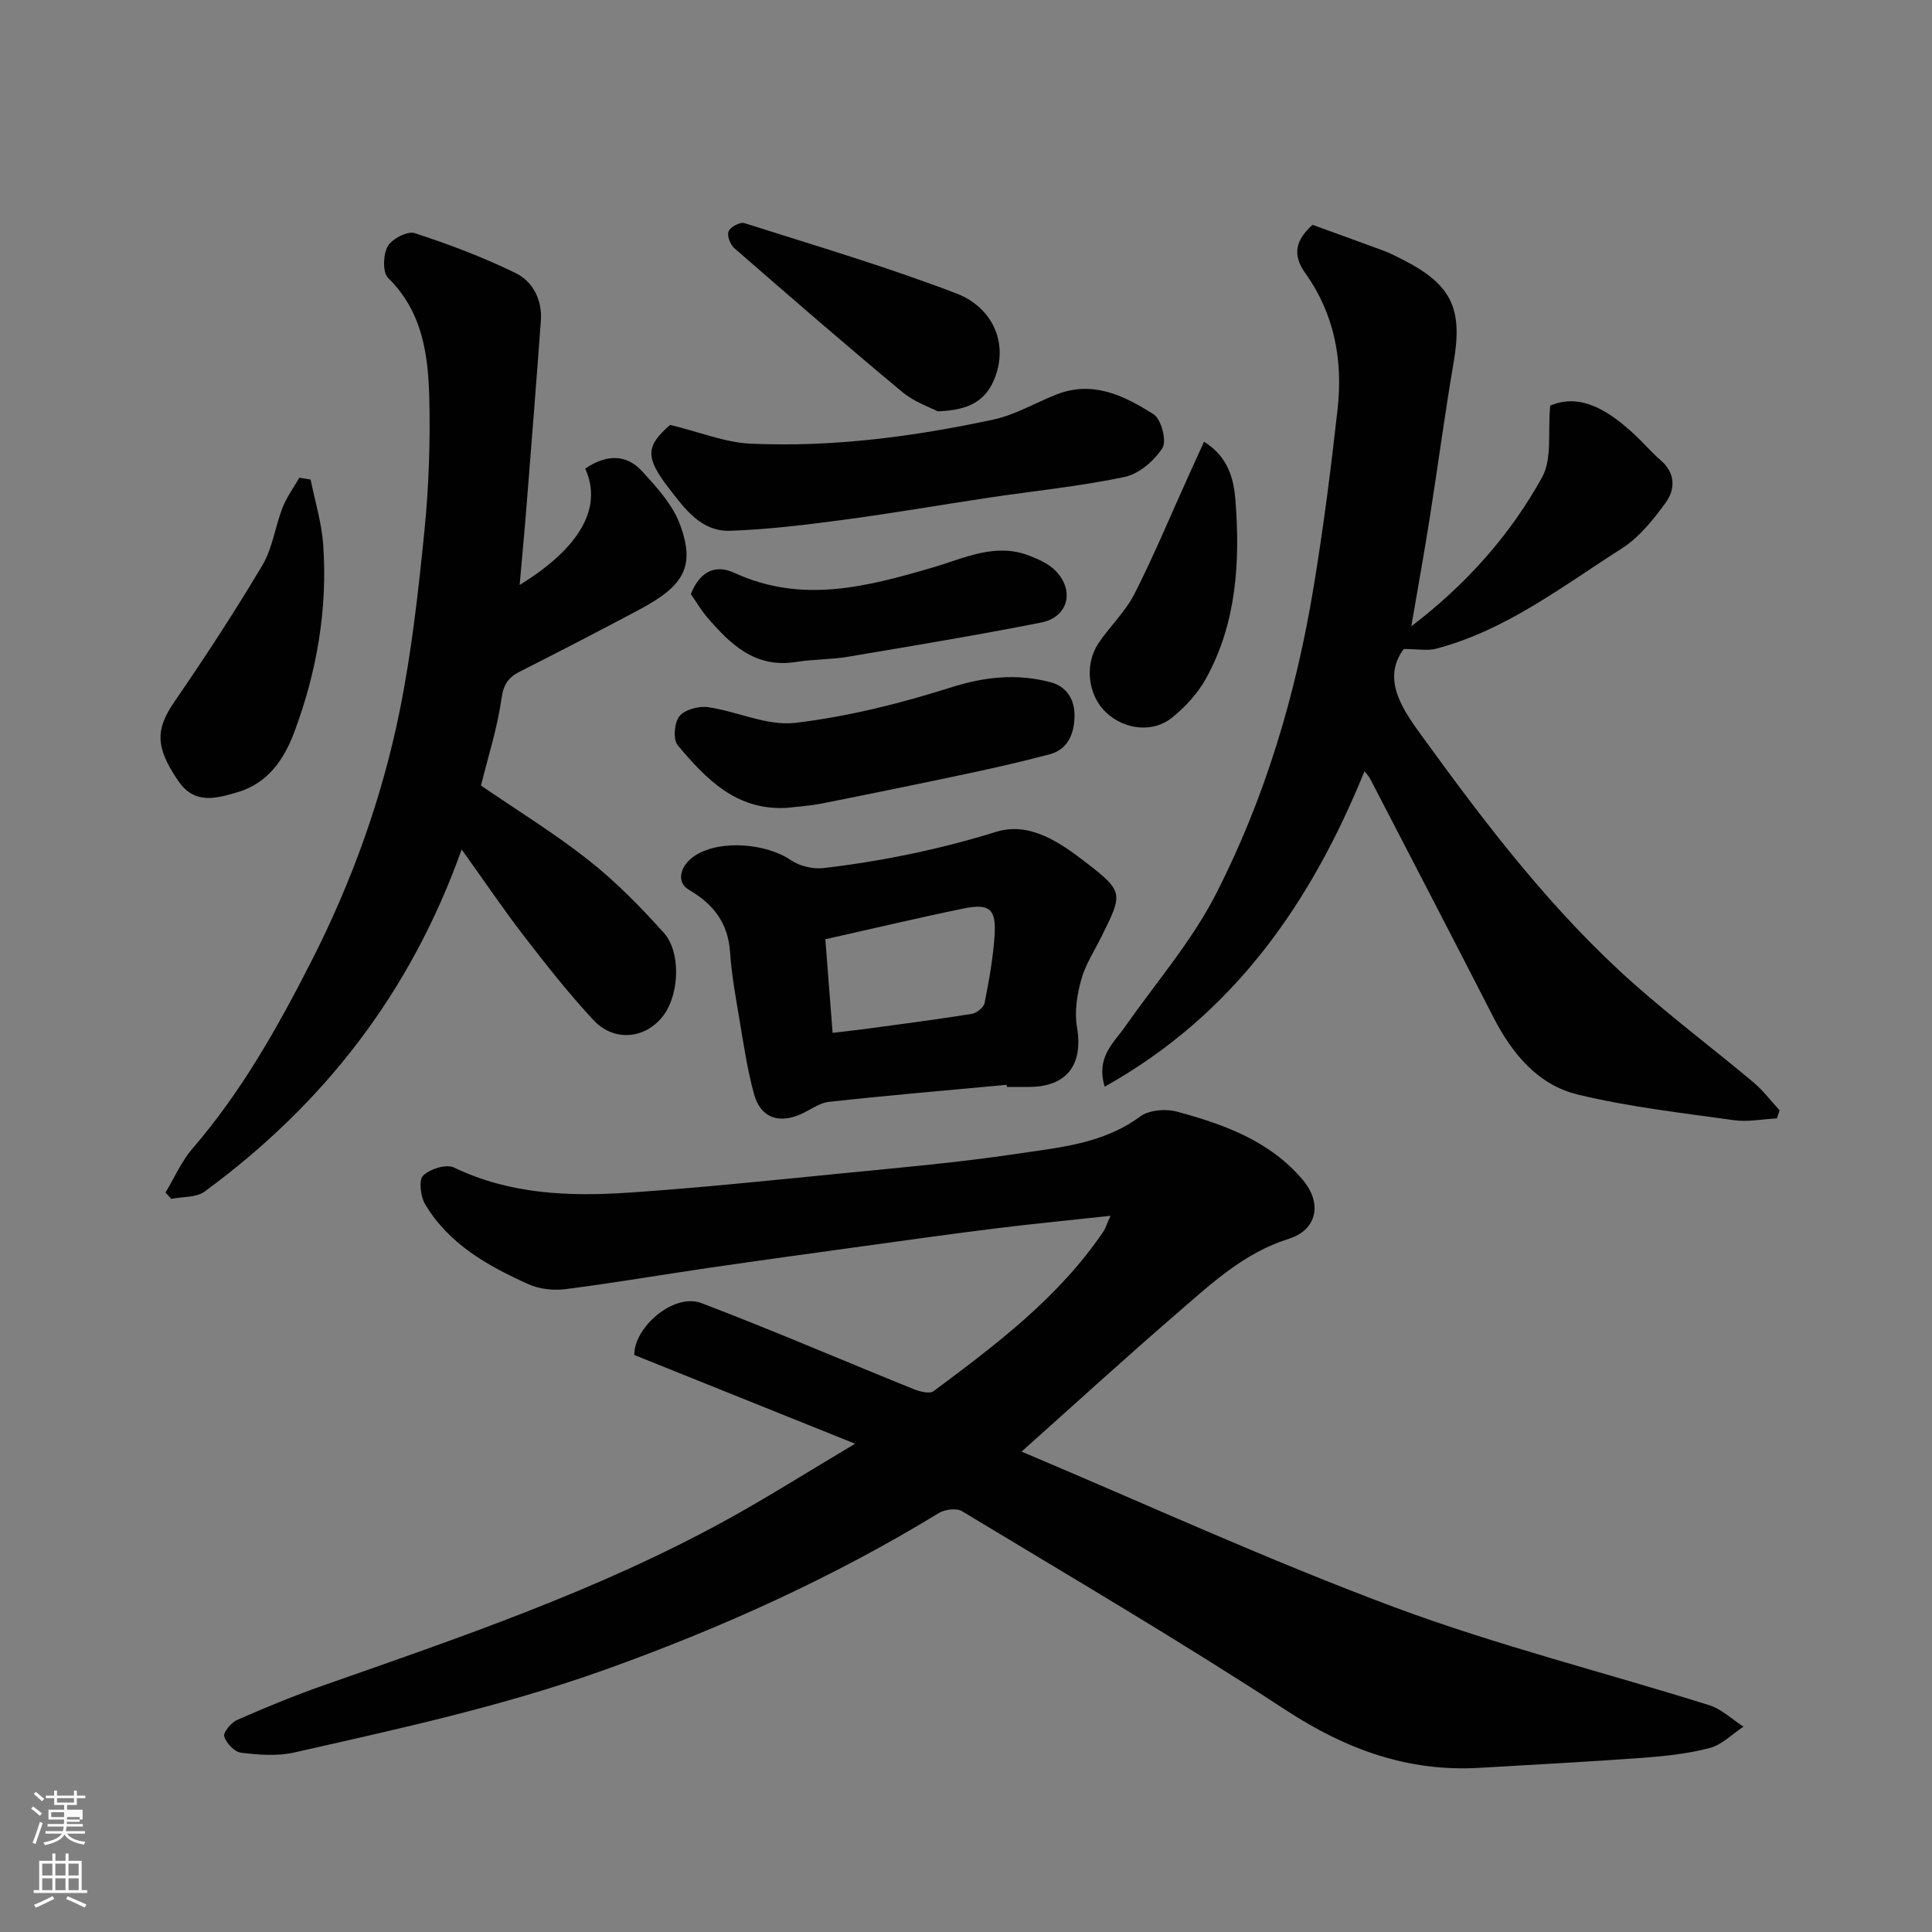 <svg enable-background="new 0 0 400 400" viewBox="0 0 400 400" xmlns="http://www.w3.org/2000/svg"><rect x="0" y="0" width="400" height="400" fill="#808080" stroke="none"/><path d="m6.44 374.46.42-.45c.65.47 1.27.95 1.85 1.44l-.45.49c-.65-.56-1.25-1.06-1.82-1.48m.93 7.33-.63-.26c.55-1.36 1.05-2.8 1.52-4.33.19.1.38.19.59.27-.46 1.29-.95 2.73-1.48 4.32m-.38-10.38.44-.42c.43.34 1.01.82 1.74 1.44l-.49.49c-.53-.51-1.09-1.01-1.69-1.51m2.5.35h1.72v-1.04h.59v1.04h3.52v-1.04h.59v1.04h1.75v.53h-1.75v1.42h-2.03v.97h3.22v2.03h-3.24c0 .35-.01.66-.03.93h3.32v.53h-3.37c-.03.27-.08.58-.15.94h3.96v.53h-3.71c.67.92 1.93 1.48 3.79 1.68-.13.24-.23.44-.29.59-2.13-.38-3.48-1.08-4.04-2.12-.43.97-1.77 1.72-4.03 2.23-.09-.19-.2-.37-.33-.55 2.1-.42 3.37-1.03 3.81-1.83h-3.36v-.53h3.58c.08-.29.13-.61.16-.94h-3.33v-.53h3.39c.02-.27.04-.58.04-.93h-3.23v-2.03h3.25v-.97h-2.07v-1.42h-1.73zm1.12 3.44v1h2.65c.01-.3.02-.44.01-.4v-.25-.35zm1.19-2h3.52v-.91h-3.52zm4.71 3h-2.63v.59c0 .15-.01.28-.01.4h2.64v-1.99z" fill="#fbfcfa"/><path d="m13.56 383.74h.63v1.52h2.72v6.07h1.13v.6h-11.06v-.6h1.13v-6.07h2.73v-1.52h.63v1.52h2.1v-1.52zm-2.69 8.83.38.56c-1.24.63-2.53 1.25-3.85 1.85-.1-.21-.21-.42-.34-.63 1.36-.55 2.63-1.15 3.81-1.78m-2.13-4.27h2.1v-2.45h-2.1zm0 3.04h2.1v-2.46h-2.1zm2.72-3.04h2.1v-2.45h-2.1zm0 3.04h2.1v-2.46h-2.1zm6.07 3.6c-1.41-.71-2.7-1.3-3.86-1.78l.35-.56c1.45.62 2.75 1.19 3.88 1.72zm-1.25-9.09h-2.1v2.45h2.1zm-2.09 5.49h2.1v-2.46h-2.1z" fill="#fbfcfa"/><g fill="#010101"><path d="m177.04 298.91c-15.91-6.39-30.63-12.31-45.71-18.37-.13-5.59 8.08-12.97 13.94-10.73 14.74 5.62 29.23 11.87 43.86 17.78 1.28.52 3.32 1.05 4.16.43 12.94-9.63 25.84-19.34 35.07-32.92.54-.79.82-1.75 1.56-3.38-8.26.9-15.87 1.63-23.46 2.57-9.26 1.15-18.49 2.44-27.73 3.72-10.53 1.45-21.06 2.9-31.58 4.43-10.03 1.46-20.02 3.18-30.06 4.46-2.5.32-5.42 0-7.69-1.02-8.41-3.79-16.48-8.3-21.39-16.57-.95-1.6-1.35-4.99-.4-5.92 1.41-1.38 4.79-2.44 6.38-1.67 11.6 5.58 23.87 6.03 36.24 5.2 14.42-.98 28.82-2.48 43.21-3.9 12.41-1.23 24.84-2.3 37.16-4.15 8.75-1.31 17.78-2.04 25.42-7.69 1.84-1.36 5.29-1.67 7.61-1.04 9.77 2.64 19.3 6.06 26.12 14.17 4.06 4.83 2.95 10.33-2.94 12.18-9.3 2.92-16.08 9.33-23.11 15.4-10.7 9.24-21.14 18.78-32.2 28.65 25.5 10.74 50.98 22.44 77.19 32.21 21.29 7.93 43.46 13.47 65.18 20.29 2.58.81 4.74 2.93 7.1 4.44-2.32 1.53-4.45 3.76-7 4.43-4.54 1.19-9.31 1.69-14.02 2.04-11.19.82-22.4 1.39-33.6 2.06-14.81.88-27.64-3.8-40.08-11.92-21.97-14.36-44.64-27.65-67.11-41.22-1.13-.68-3.53-.37-4.78.39-21.95 13.39-45.15 23.87-69.39 32.53-20.96 7.49-42.53 12.17-64.1 17.05-3.51.79-7.37.48-10.99.04-1.35-.16-3.05-1.97-3.48-3.37-.25-.82 1.44-2.87 2.67-3.41 5.8-2.55 11.68-4.98 17.65-7.08 28.3-9.93 56.72-19.58 83.15-34.05 8.73-4.77 17.13-10.11 27.15-16.06z"/><path d="m290.63 134.37c-4.86 6.53.2 13.11 4.31 18.77 13.07 18 26.61 35.72 43.36 50.56 7.97 7.06 16.5 13.5 24.68 20.34 2.03 1.7 3.66 3.88 5.47 5.84-.19.56-.38 1.11-.57 1.67-2.97.15-6.02.78-8.91.37-10.83-1.52-21.76-2.74-32.36-5.32-8.31-2.02-13.61-8.56-17.49-16.13-8.42-16.44-16.94-32.82-25.44-49.22-.29-.57-.78-1.04-1.18-1.56-11.07 27.2-26.98 50.3-53.79 65.3-1.82-6.15 1.83-9.01 4.2-12.39 6.36-9.1 13.79-17.65 18.8-27.43 10.22-19.94 16.58-41.38 20.24-63.5 2.03-12.26 3.61-24.6 4.98-36.95 1.12-10.05-.6-19.6-6.64-28.1-2.09-2.94-2.94-6.18 1.46-10.07 4.26 1.55 9.52 3.44 14.77 5.38 1.22.45 2.39 1.06 3.56 1.65 10.45 5.24 12.81 10.18 10.89 21.39-1.85 10.79-3.28 21.64-4.99 32.45-1.17 7.38-2.5 14.74-3.78 22.24 11.19-8.51 20.41-18.76 27.09-30.88 2.1-3.81 1.14-9.3 1.66-14.8 6.27-2.67 12.1.99 17.52 6.04 1.83 1.7 3.45 3.63 5.34 5.26 3.13 2.69 3.06 6.04 1.02 8.84-2.56 3.51-5.48 7.16-9.08 9.45-12.33 7.86-24.03 16.99-38.55 20.77-1.73.42-3.68.03-6.57.03z"/><path d="m95.58 175.87c-10.62 29.83-28.7 52.84-53.22 70.83-1.73 1.27-4.56 1.04-6.89 1.51-.4-.43-.81-.87-1.21-1.3 1.84-3.05 3.29-6.44 5.58-9.1 10.13-11.74 17.65-25.1 24.63-38.8 8.39-16.47 14.63-33.8 18.29-51.88 2.49-12.32 3.88-24.9 5.13-37.42.9-9.04 1.21-18.2.99-27.28-.22-9.03-1.43-17.92-8.53-24.89-1.16-1.14-1.04-4.83-.08-6.54.87-1.55 4.09-3.22 5.59-2.73 7.09 2.3 14.13 4.97 20.83 8.23 3.64 1.77 5.6 5.57 5.29 9.91-.92 12.63-1.93 25.26-2.93 37.89-.45 5.7-.99 11.39-1.46 16.81 12.48-7.68 17.26-16.03 13.57-24.09 4.35-2.95 8.47-3.06 11.76.53 3.05 3.33 6.36 6.94 7.87 11.05 3.17 8.62.91 12.64-8.36 17.58-8.22 4.38-16.5 8.66-24.81 12.87-2.4 1.22-3.38 2.66-3.79 5.58-.85 6.06-2.76 11.98-4.25 18.01 7.38 5.06 15.17 9.84 22.3 15.47 5.63 4.44 10.73 9.65 15.54 15 3.53 3.93 3.22 12.26.25 16.68-3.54 5.26-10.39 6.16-14.81 1.4-5.02-5.4-9.61-11.22-14.12-17.06-4.31-5.56-8.23-11.38-13.16-18.26z"/><path d="m208.41 224.6c-12.28 1.14-24.56 2.18-36.81 3.53-2.15.24-4.12 1.9-6.24 2.74-4.49 1.76-7.96.35-9.26-4.4-1.41-5.16-2.18-10.5-3.07-15.78-.76-4.5-1.58-9.02-1.88-13.56-.4-6.04-3.48-9.99-8.51-12.9-2.72-1.58-1.92-5.14 1.48-7.23 5.14-3.16 14.5-2.39 19.62 1.08 1.81 1.23 4.54 1.9 6.72 1.65 12.13-1.42 24.02-3.86 35.76-7.5 7.01-2.18 13.3 2.24 18.61 6.33 7.9 6.09 7.62 6.46 3.21 15.37-1.45 2.93-3.31 5.76-4.17 8.86-.87 3.13-1.44 6.66-.9 9.81 1.35 7.83-2.07 12.44-10 12.44-1.5 0-3 0-4.5 0-.03-.17-.04-.31-.06-.44zm-36.03-10.76c2.5-.3 4.76-.54 7.01-.84 7.28-.99 14.56-1.93 21.81-3.09 1.01-.16 2.47-1.33 2.65-2.24.91-4.64 1.77-9.33 2.07-14.03.35-5.44-1.04-6.64-6.38-5.55-9.51 1.94-18.95 4.2-28.66 6.37.52 6.67 1.01 13.02 1.5 19.38z"/><path d="m138.74 87.97c6.33 1.54 11.41 3.64 16.58 3.88 16.99.78 33.8-1.43 50.38-4.99 4.54-.98 8.73-3.51 13.12-5.22 7.52-2.92 14.03.33 20.03 4.14 1.58 1 2.75 5.53 1.82 6.98-1.7 2.64-4.85 5.36-7.83 5.99-9.26 1.94-18.72 2.88-28.09 4.28-10.01 1.5-19.99 3.24-30.03 4.58-7.8 1.04-15.65 2.01-23.51 2.28-6.03.21-9.38-4.48-12.74-8.83-4.91-6.38-4.8-8.68.27-13.09z"/><path d="m162.88 167.26c-10.4.6-16.72-5.98-22.57-12.97-.99-1.19-.71-4.68.35-6 1.11-1.37 3.99-2.15 5.91-1.88 6.09.87 12.27 3.94 18.07 3.25 10.88-1.29 21.72-4 32.19-7.32 7.02-2.23 13.64-2.93 20.62-1.11 3.55.92 5.07 3.79 5.02 7-.05 3.45-1.2 6.89-5.15 7.94-5.32 1.41-10.69 2.65-16.07 3.8-10.34 2.2-20.69 4.32-31.06 6.38-2.39.48-4.87.62-7.31.91z"/><path d="m64.31 99.29c.9 4.47 2.28 8.91 2.6 13.42.95 13.4-1.32 26.45-6.02 38.97-2.09 5.57-5.45 10.5-11.72 12.34-4.45 1.3-8.89 2.6-12.25-2.32-4.81-7.03-4.73-10.7-.81-16.41 6.35-9.24 12.5-18.65 18.23-28.29 2.1-3.54 2.63-7.98 4.16-11.9.85-2.18 2.29-4.13 3.47-6.19.77.12 1.56.25 2.34.38z"/><path d="m143.03 123.01c1.69-4.36 4.82-6.34 8.96-4.43 13.98 6.47 27.49 2.9 41.14-1.09 6.47-1.89 12.91-5.19 19.95-2.45 1.93.75 4.01 1.66 5.42 3.09 4.07 4.12 2.67 9.65-2.93 10.76-13.28 2.62-26.63 4.83-39.98 7.08-3.55.6-7.22.51-10.78 1.08-8.48 1.36-13.62-3.68-18.47-9.33-1.16-1.37-2.08-2.95-3.31-4.71z"/><path d="m194.13 85.16c-1.49-.79-4.8-1.9-7.3-3.98-11.75-9.77-23.3-19.79-34.82-29.82-.84-.73-1.53-2.61-1.16-3.47.39-.91 2.37-1.98 3.25-1.7 14.7 4.67 29.52 9.06 43.9 14.56 7.25 2.77 10.74 9.9 8.09 17.17-1.73 4.74-5.04 7.04-11.96 7.24z"/><path d="m249.28 91.46c5.09 3.12 6.19 7.91 6.51 12.16.97 12.68.25 25.34-6.08 36.82-1.7 3.09-4.29 5.91-7.05 8.14-4.02 3.25-9.96 2.47-13.73-1.14-3.65-3.49-4.46-9.83-1.53-14.22 2.35-3.52 5.59-6.54 7.48-10.27 4.03-7.91 7.43-16.14 11.1-24.23 1.05-2.31 2.1-4.62 3.3-7.26z"/></g></svg>